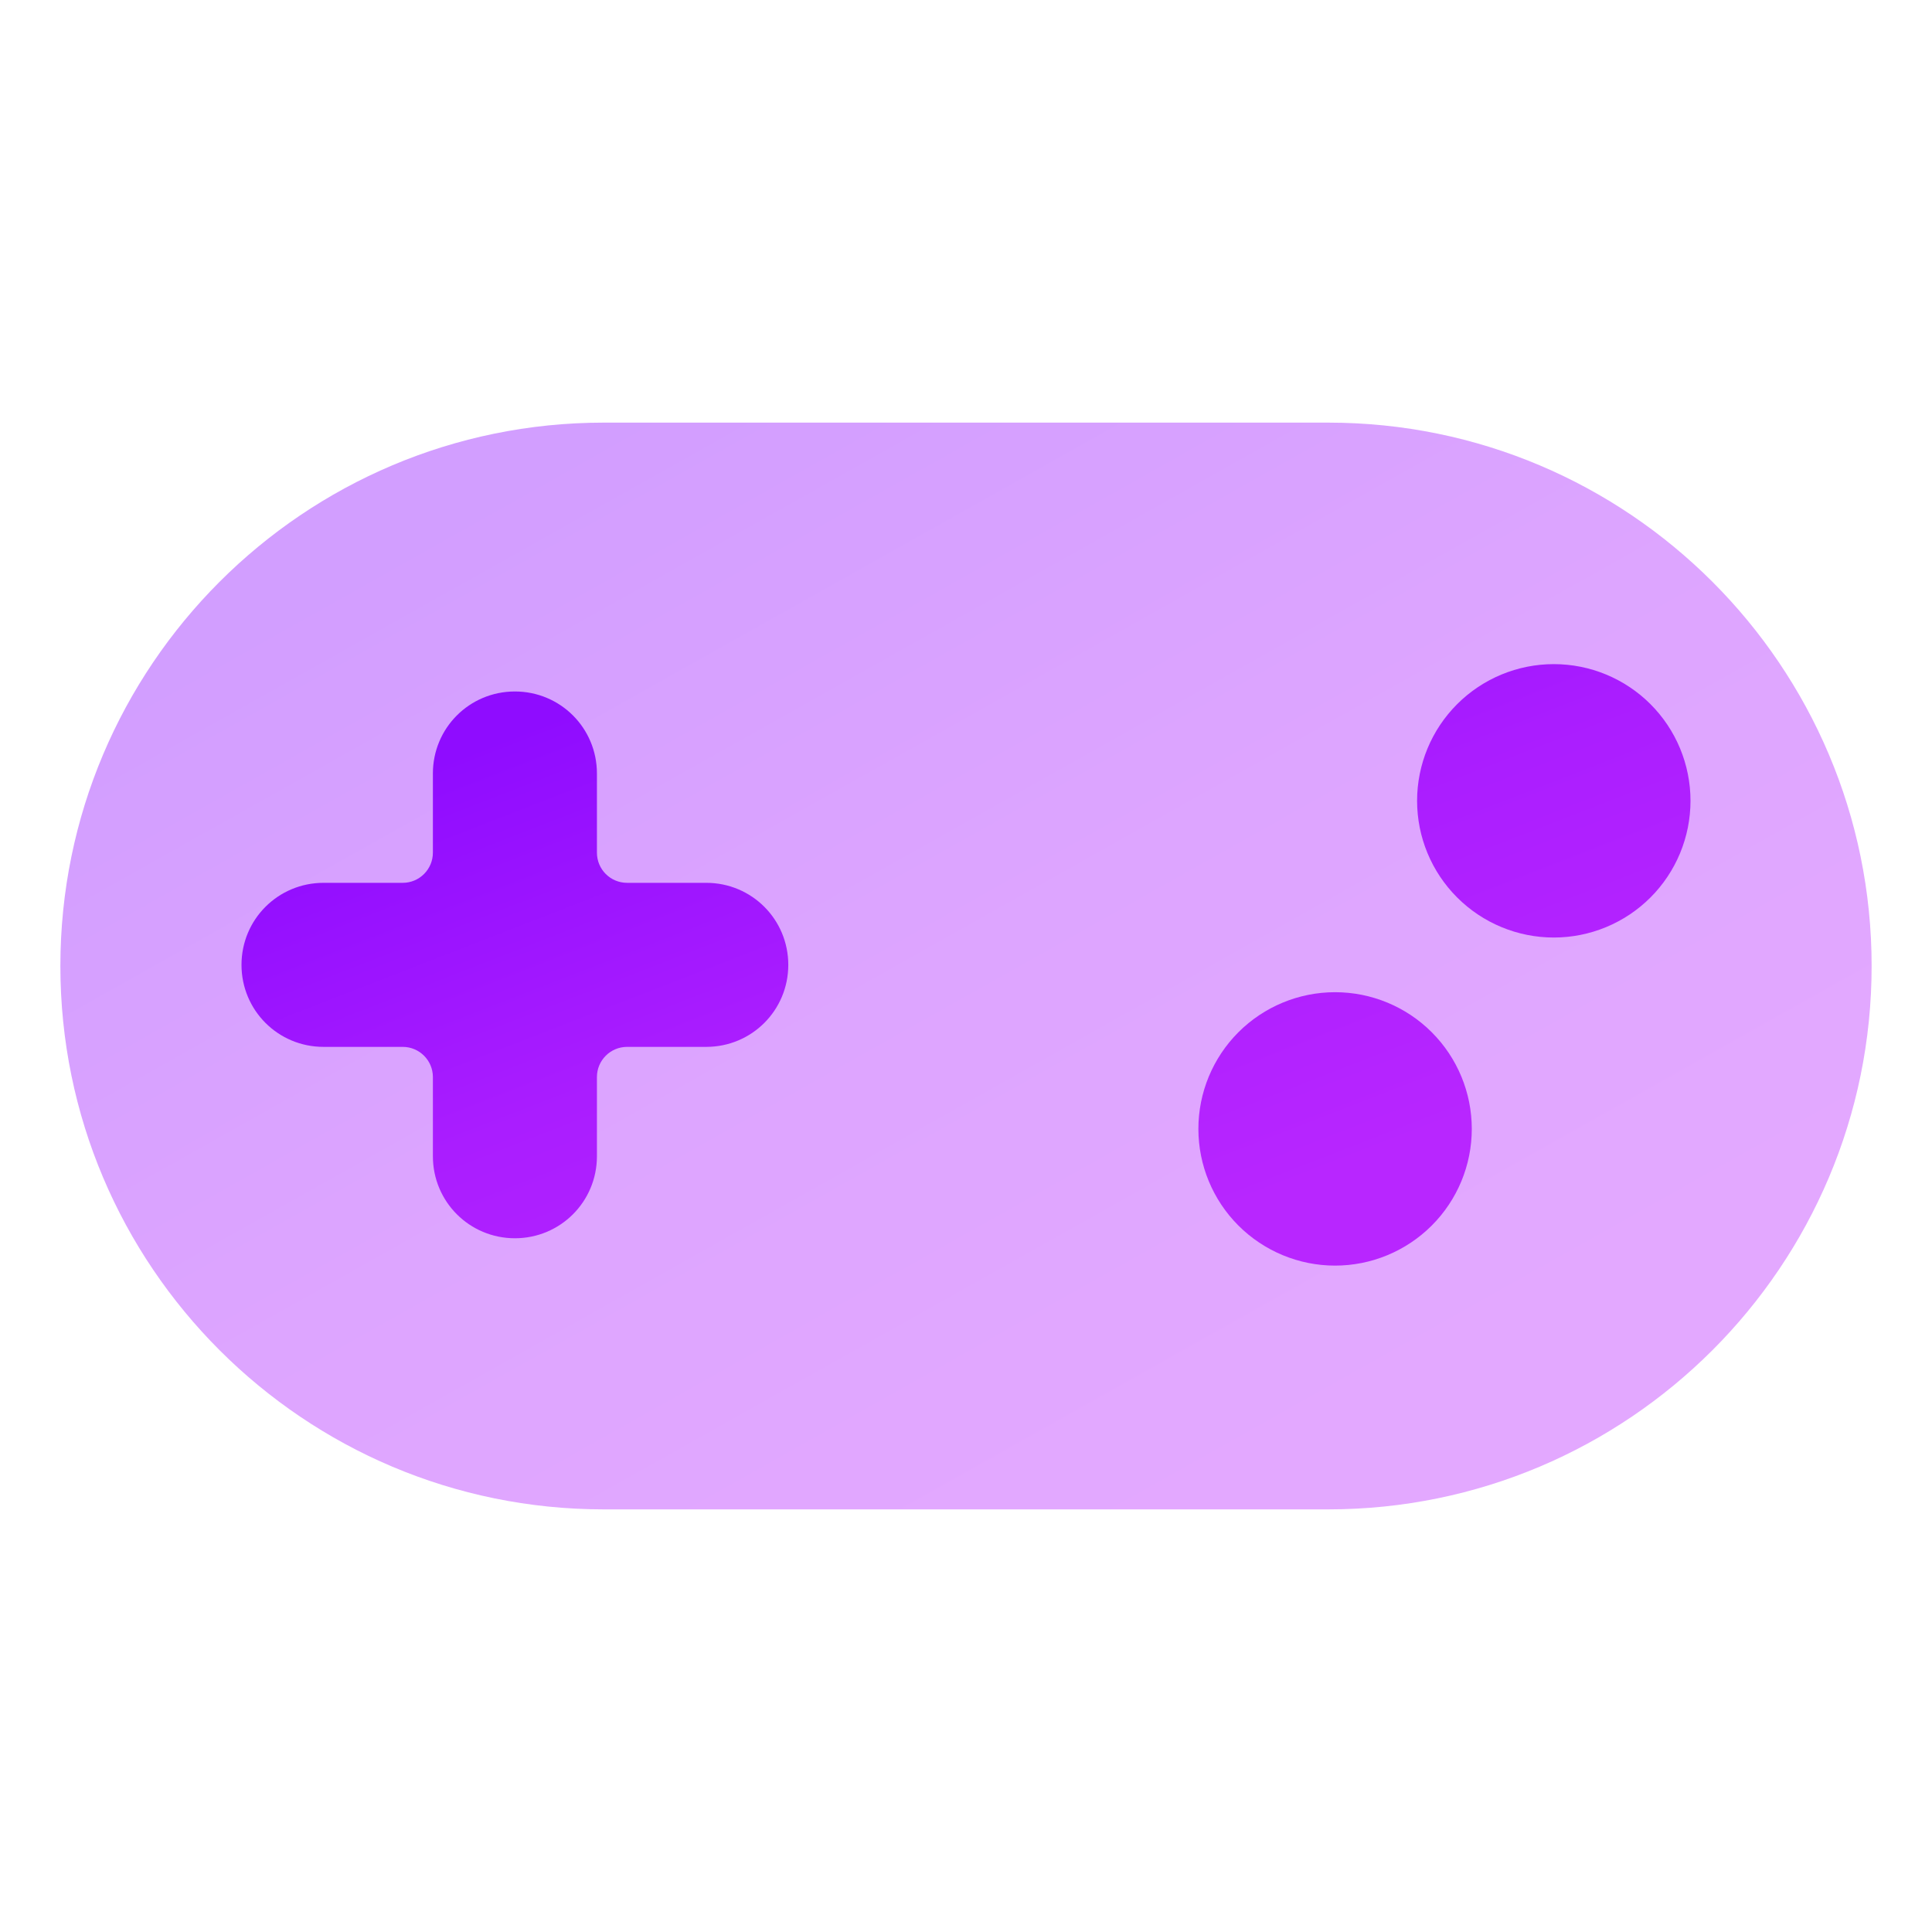 <svg width="64" height="64" viewBox="0 0 64 64" fill="none" xmlns="http://www.w3.org/2000/svg">
<path opacity="0.4" d="M20 14C10.062 14 2 22.062 2 32C2 41.938 10.062 50 20 50H44C53.938 50 62 41.938 62 32C62 22.062 53.938 14 44 14H20Z" fill="url(#paint0_linear_446_112)"/>
<path d="M54.674 23.326C53.825 22.477 52.673 22 51.472 22C50.271 22 49.119 22.477 48.27 23.326C47.42 24.175 46.943 25.327 46.943 26.528C46.943 27.729 47.42 28.881 48.27 29.73C49.119 30.579 50.271 31.057 51.472 31.057C52.673 31.057 53.825 30.579 54.674 29.73C55.523 28.881 56 27.729 56 26.528C56 25.327 55.523 24.175 54.674 23.326Z" fill="url(#paint1_linear_446_112)"/>
<path d="M41.024 34.194C40.175 35.044 39.698 36.195 39.698 37.396C39.698 38.597 40.175 39.749 41.024 40.598C41.874 41.447 43.025 41.925 44.226 41.925C45.427 41.925 46.579 41.447 47.428 40.598C48.278 39.749 48.755 38.597 48.755 37.396C48.755 36.195 48.278 35.044 47.428 34.194C46.579 33.345 45.427 32.868 44.226 32.868C43.025 32.868 41.874 33.345 41.024 34.194Z" fill="url(#paint2_linear_446_112)"/>
<path d="M17.057 22.906C15.551 22.906 14.34 24.117 14.34 25.623V28.245C14.34 28.798 13.892 29.245 13.34 29.245H10.717C9.211 29.245 8 30.457 8 31.962C8 33.468 9.211 34.679 10.717 34.679H13.34C13.892 34.679 14.34 35.127 14.34 35.679V38.302C14.34 39.807 15.551 41.019 17.057 41.019C18.562 41.019 19.774 39.807 19.774 38.302V35.679C19.774 35.127 20.221 34.679 20.774 34.679H23.396C24.902 34.679 26.113 33.468 26.113 31.962C26.113 30.457 24.902 29.245 23.396 29.245H20.774C20.221 29.245 19.774 28.798 19.774 28.245V25.623C19.774 24.117 18.562 22.906 17.057 22.906Z" fill="url(#paint3_linear_446_112)"/>
<defs>
<linearGradient id="paint0_linear_446_112" x1="13.25" y1="18.078" x2="32.687" y2="52.68" gradientUnits="userSpaceOnUse">
<stop stop-color="#8F0CFF"/>
<stop offset="0.516" stop-color="#AA1DFF"/>
<stop offset="1" stop-color="#B826FF"/>
</linearGradient>
<linearGradient id="paint1_linear_446_112" x1="17" y1="24.257" x2="25.506" y2="46.145" gradientUnits="userSpaceOnUse">
<stop stop-color="#8F0CFF"/>
<stop offset="0.516" stop-color="#AA1DFF"/>
<stop offset="1" stop-color="#B826FF"/>
</linearGradient>
<linearGradient id="paint2_linear_446_112" x1="17" y1="24.257" x2="25.506" y2="46.145" gradientUnits="userSpaceOnUse">
<stop stop-color="#8F0CFF"/>
<stop offset="0.516" stop-color="#AA1DFF"/>
<stop offset="1" stop-color="#B826FF"/>
</linearGradient>
<linearGradient id="paint3_linear_446_112" x1="17" y1="24.257" x2="25.506" y2="46.145" gradientUnits="userSpaceOnUse">
<stop stop-color="#8F0CFF"/>
<stop offset="0.516" stop-color="#AA1DFF"/>
<stop offset="1" stop-color="#B826FF"/>
</linearGradient>
</defs>
</svg>
